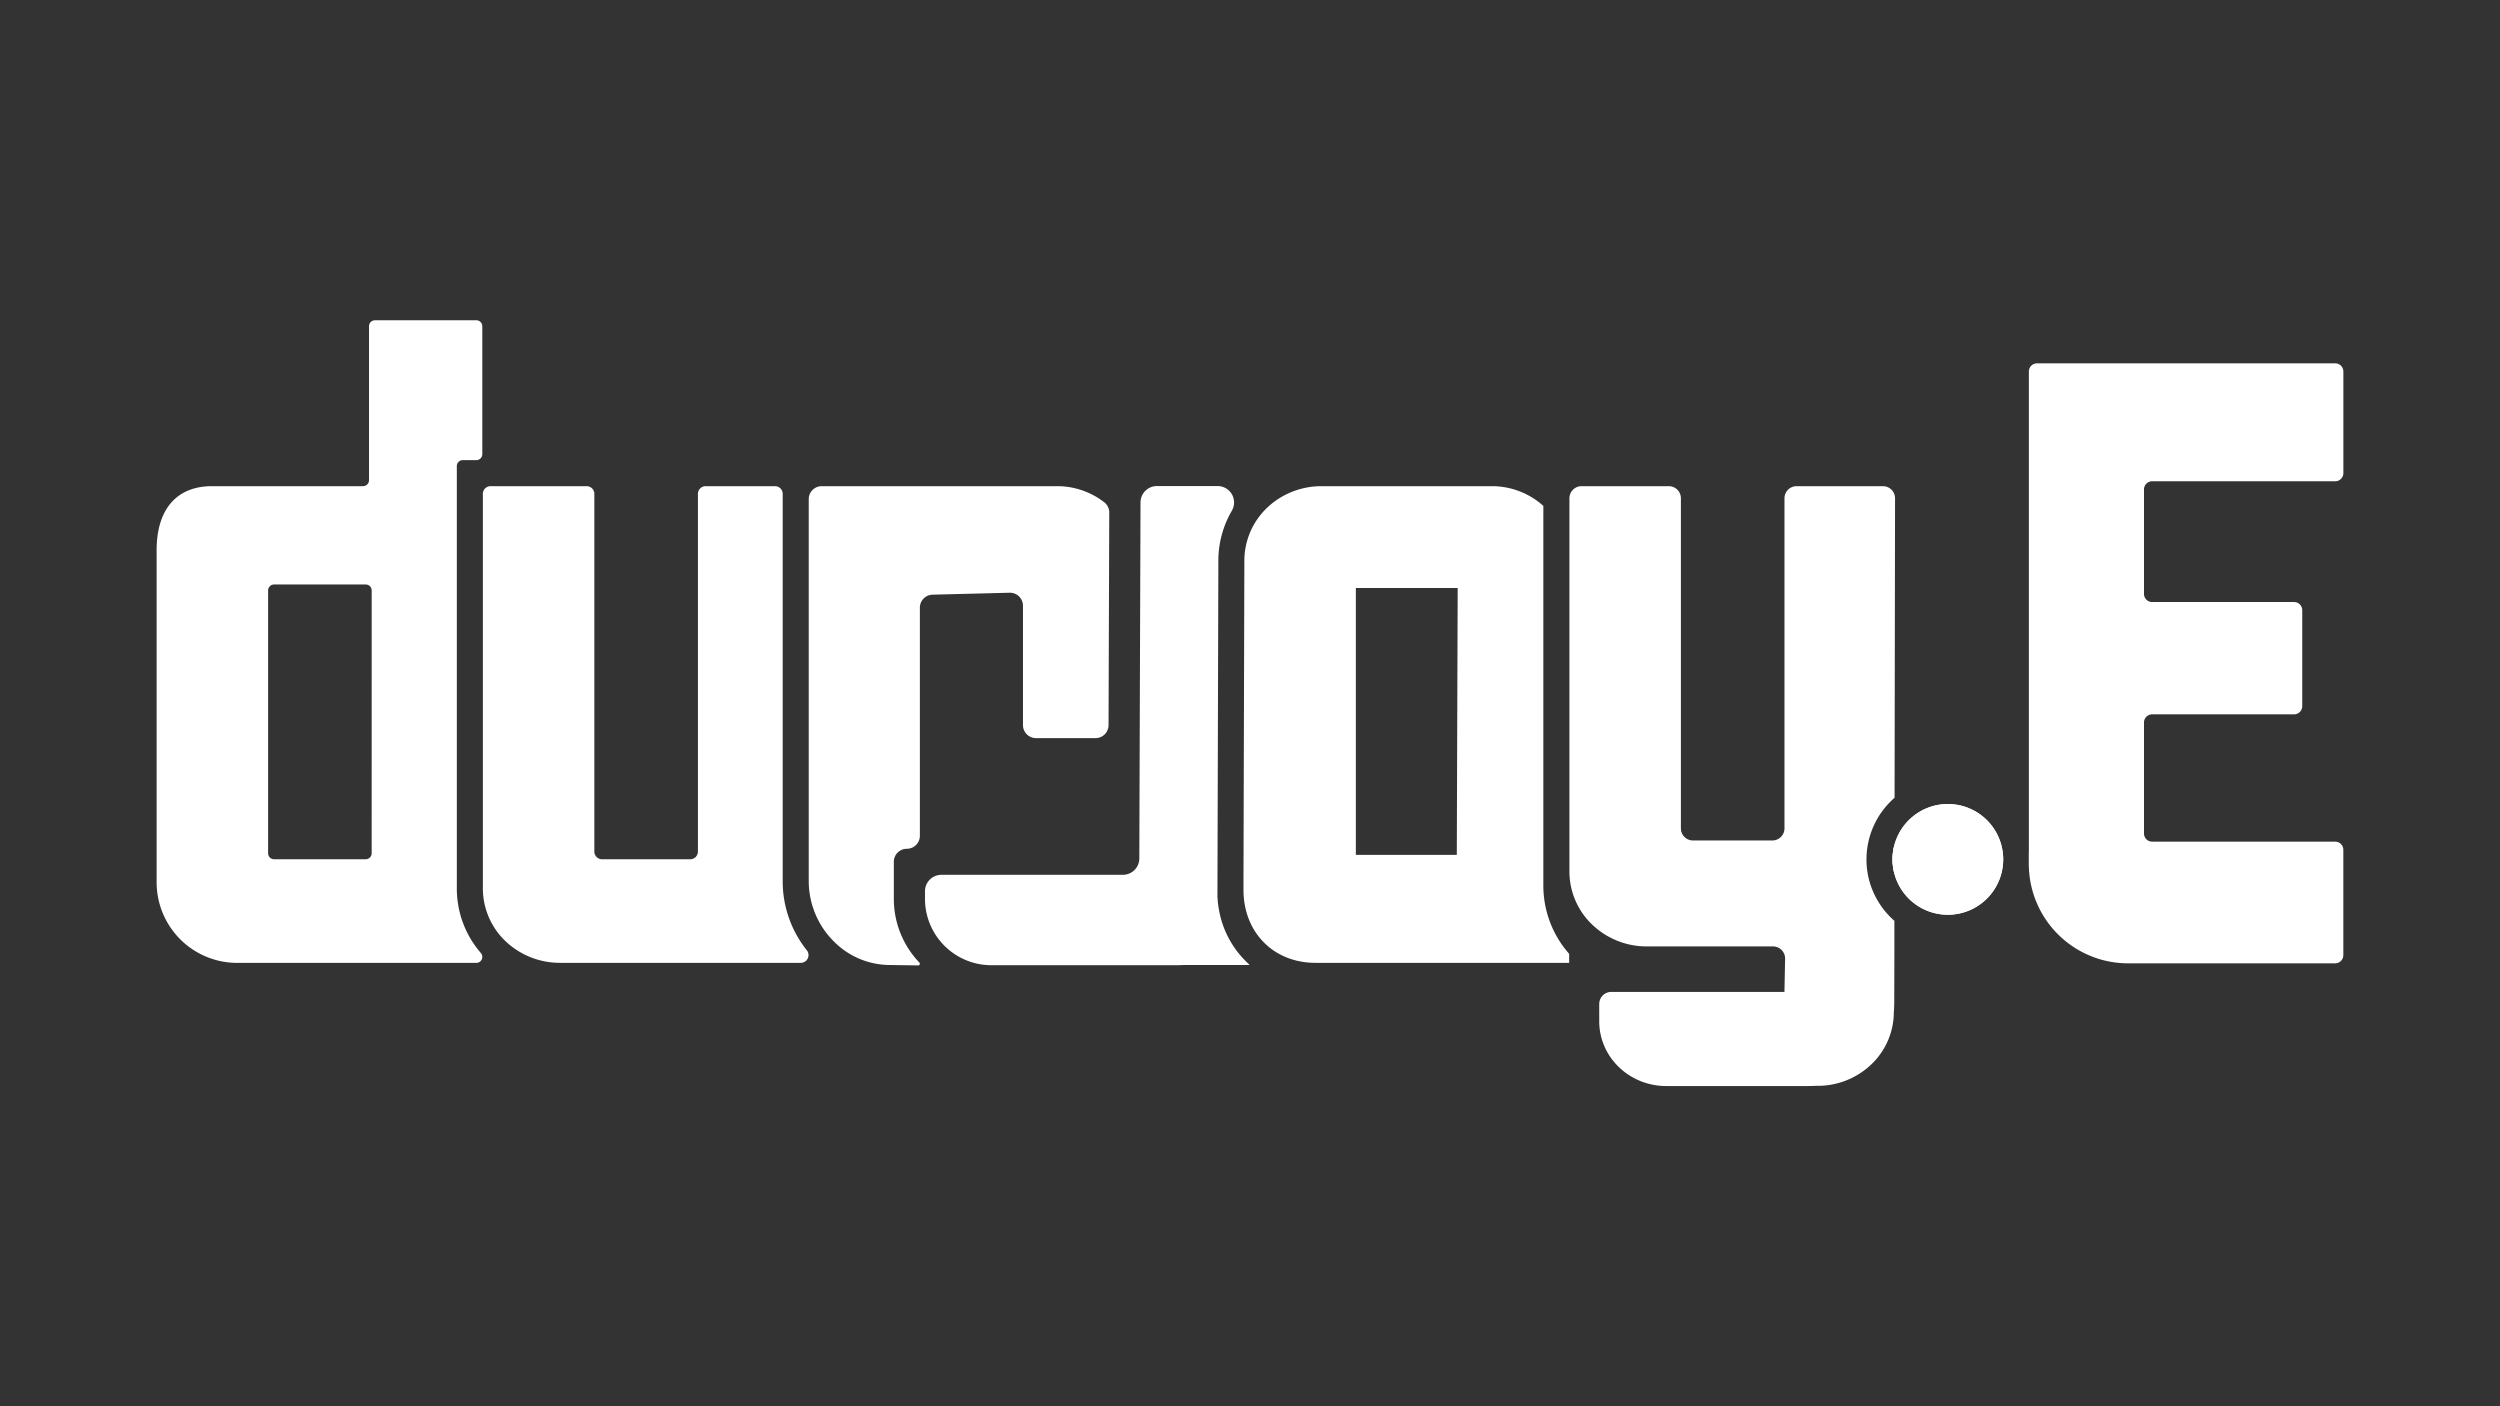 <svg id="Layer_1" data-name="Layer 1" xmlns="http://www.w3.org/2000/svg" viewBox="0 0 1920 1080"><rect x="0" y="0" width="1920" height="1080" fill="#333333" stroke="none"/><defs><style>.cls-1{fill:#fff;}</style></defs><path class="cls-1" d="M355.44,353.38h10.38a4.59,4.59,0,0,0,4.59-4.6V250.55a4.58,4.58,0,0,0-4.59-4.59H288a4.59,4.59,0,0,0-4.6,4.59V368.78a4.59,4.59,0,0,1-4.59,4.6H162.76c-26.29,0-42.47,16.86-42.47,49.22v255a61.9,61.9,0,0,0,61.9,61.9H365.82a4.59,4.59,0,0,0,3.45-7.62,75.52,75.52,0,0,1-18.43-49.68V358A4.59,4.59,0,0,1,355.44,353.38Zm-70,301.93a4.59,4.59,0,0,1-4.59,4.6H210.51a4.6,4.6,0,0,1-4.6-4.6V453.48a4.59,4.59,0,0,1,4.6-4.59h70.36a4.58,4.58,0,0,1,4.59,4.59Z"/><path class="cls-1" d="M619.64,729.81a84.78,84.78,0,0,1-18.53-53V379.3a5.92,5.92,0,0,0-5.92-5.92H541.94A5.92,5.92,0,0,0,536,379.3V654a5.92,5.92,0,0,1-5.92,5.92H462.38a5.92,5.92,0,0,1-5.92-5.92V379.3a5.92,5.92,0,0,0-5.92-5.92H376.76a5.92,5.92,0,0,0-5.92,5.92V682.16a56.05,56.05,0,0,0,19.57,42.64,60.6,60.6,0,0,0,39.76,14.66H615a5.92,5.92,0,0,0,5.92-5.92A6,6,0,0,0,619.64,729.81Z"/><path class="cls-1" d="M848.05,385.73a59,59,0,0,0-36.14-12.35H631.11a10,10,0,0,0-10,10V676.81A65.42,65.42,0,0,0,641,723.62a60.77,60.77,0,0,0,42.46,17.51l21.71.31a1.28,1.28,0,0,0,1.29-1.28,1.25,1.25,0,0,0-.35-.87,70.74,70.74,0,0,1-19.65-49V661.86a10,10,0,0,1,10-10,10,10,0,0,0,10-10V466.71a10,10,0,0,1,9.75-10l59.19-1.49a10,10,0,0,1,10.25,10v91.66a10,10,0,0,0,10,10h45.71a10,10,0,0,0,10-10l.55-163.27A9.93,9.93,0,0,0,848.05,385.73Z"/><path class="cls-1" d="M959.42,740.72v.41H909.55c-.22,0-.45,0-.67,0-1.61.1-3.26.15-5,.15H761.39a51,51,0,0,1-51-51v-5.85A12.62,12.62,0,0,1,723,671.86H862.36A12.63,12.63,0,0,0,875,659.28l.23-72.41.68-201h0a12.62,12.62,0,0,1,12.62-12.58h46.67A12.62,12.62,0,0,1,946,392.35,75.17,75.17,0,0,0,939,408.42a76.16,76.16,0,0,0-3.3,22.22L935,683.51c0,.68,0,1.36,0,2,0,.17,0,.33,0,.5,0,.41,0,.81,0,1.21v.07s0,.11,0,.16c0,.31,0,.61,0,.92,0,.08,0,.14,0,.21,0,.74.1,1.48.16,2.21a1.11,1.11,0,0,0,0,.17l.06.74v0s0,0,0,.08h0v0a.09.09,0,0,0,0,0c0,.06,0,.12,0,.19a1.13,1.13,0,0,0,0,.18v0c0,.34.06.67.1,1,.23,2,.51,3.85.86,5.66A73.41,73.41,0,0,0,959.42,740.72Z"/><path class="cls-1" d="M1185.29,680.13V388.54a59,59,0,0,0-39.5-15.16H1015a60.73,60.73,0,0,0-36.81,12.28,57.35,57.35,0,0,0-16.06,18.84,55.57,55.57,0,0,0-3.09,7c-.34.93-.65,1.86-.94,2.81a56.08,56.08,0,0,0-2.43,16.42L955,673.13l0,10.38a65.75,65.75,0,0,0,.42,7.5c.17,1.45.38,2.87.65,4.28q.51,2.78,1.28,5.43a54.39,54.39,0,0,0,2.07,6,51.85,51.85,0,0,0,16,21.3c9.28,7.25,21.23,11.44,34.86,11.44h194.84v-6.92A79,79,0,0,1,1185.29,680.13Zm-66.47-23.59h-77.53V451.59h78.21Z"/><path class="cls-1" d="M1453.46,660a42.54,42.54,0,0,1,1.51-11.25l0,22.42A42.82,42.82,0,0,1,1453.46,660Z"/><path class="cls-1" d="M1455.4,382.7l-.37,230A62.68,62.68,0,0,0,1433.46,660a61.78,61.78,0,0,0,6.6,28,62.53,62.53,0,0,0,14.82,19.18l0,17.51v7.81l-.1,36.5q0,4.3-.32,8.34a55.46,55.46,0,0,1-17.17,40,59.53,59.53,0,0,1-41.45,16.58h-1.54c-2,.1-4.13.16-6.27.16H1279.72c-28.45,0-51.51-22.26-51.51-49.73V771.09a9.31,9.31,0,0,1,9.31-9.31h132.94v-.32l.5-25.12a9.31,9.31,0,0,0-9.31-9.49h-97a60.25,60.25,0,0,1-39.5-14.64,56.35,56.35,0,0,1-19.83-42.65V382.69a9.31,9.31,0,0,1,9.31-9.31h67a9.3,9.3,0,0,1,9.3,9.31V636.17a9.31,9.31,0,0,0,9.31,9.31h60.94a9.3,9.3,0,0,0,9.3-9.31V382.69a9.31,9.31,0,0,1,9.31-9.31h66.32A9.3,9.3,0,0,1,1455.4,382.7Z"/><path class="cls-1" d="M1538.46,660a42.51,42.51,0,1,1-42.5-42.5A42.5,42.5,0,0,1,1538.46,660Z"/><path class="cls-1" d="M1558.46,660c0,2-.09,3.91-.27,5.82,0-.73,0-1.47,0-2.21v-9.76Q1558.46,656.85,1558.46,660Z"/><path class="cls-1" d="M1538.46,660a42.51,42.51,0,1,1-42.5-42.5A42.5,42.5,0,0,1,1538.46,660Z"/><path class="cls-1" d="M1652.85,369.62h140.59a6.27,6.27,0,0,0,6.27-6.26V285.31a6.27,6.27,0,0,0-6.27-6.27h-229a6.27,6.27,0,0,0-6.27,6.27V663.58c0,.74,0,1.48,0,2.21a76.27,76.27,0,0,0,76.24,74.05h159a6.27,6.27,0,0,0,6.27-6.26V652.65a6.27,6.27,0,0,0-6.27-6.26H1652.85a6.27,6.27,0,0,1-6.26-6.27V554.88a6.26,6.26,0,0,1,6.26-6.26h109a6.27,6.27,0,0,0,6.27-6.26V468.62a6.27,6.27,0,0,0-6.27-6.26h-109a6.27,6.27,0,0,1-6.26-6.27v-80.2A6.27,6.27,0,0,1,1652.85,369.62Z"/></svg>